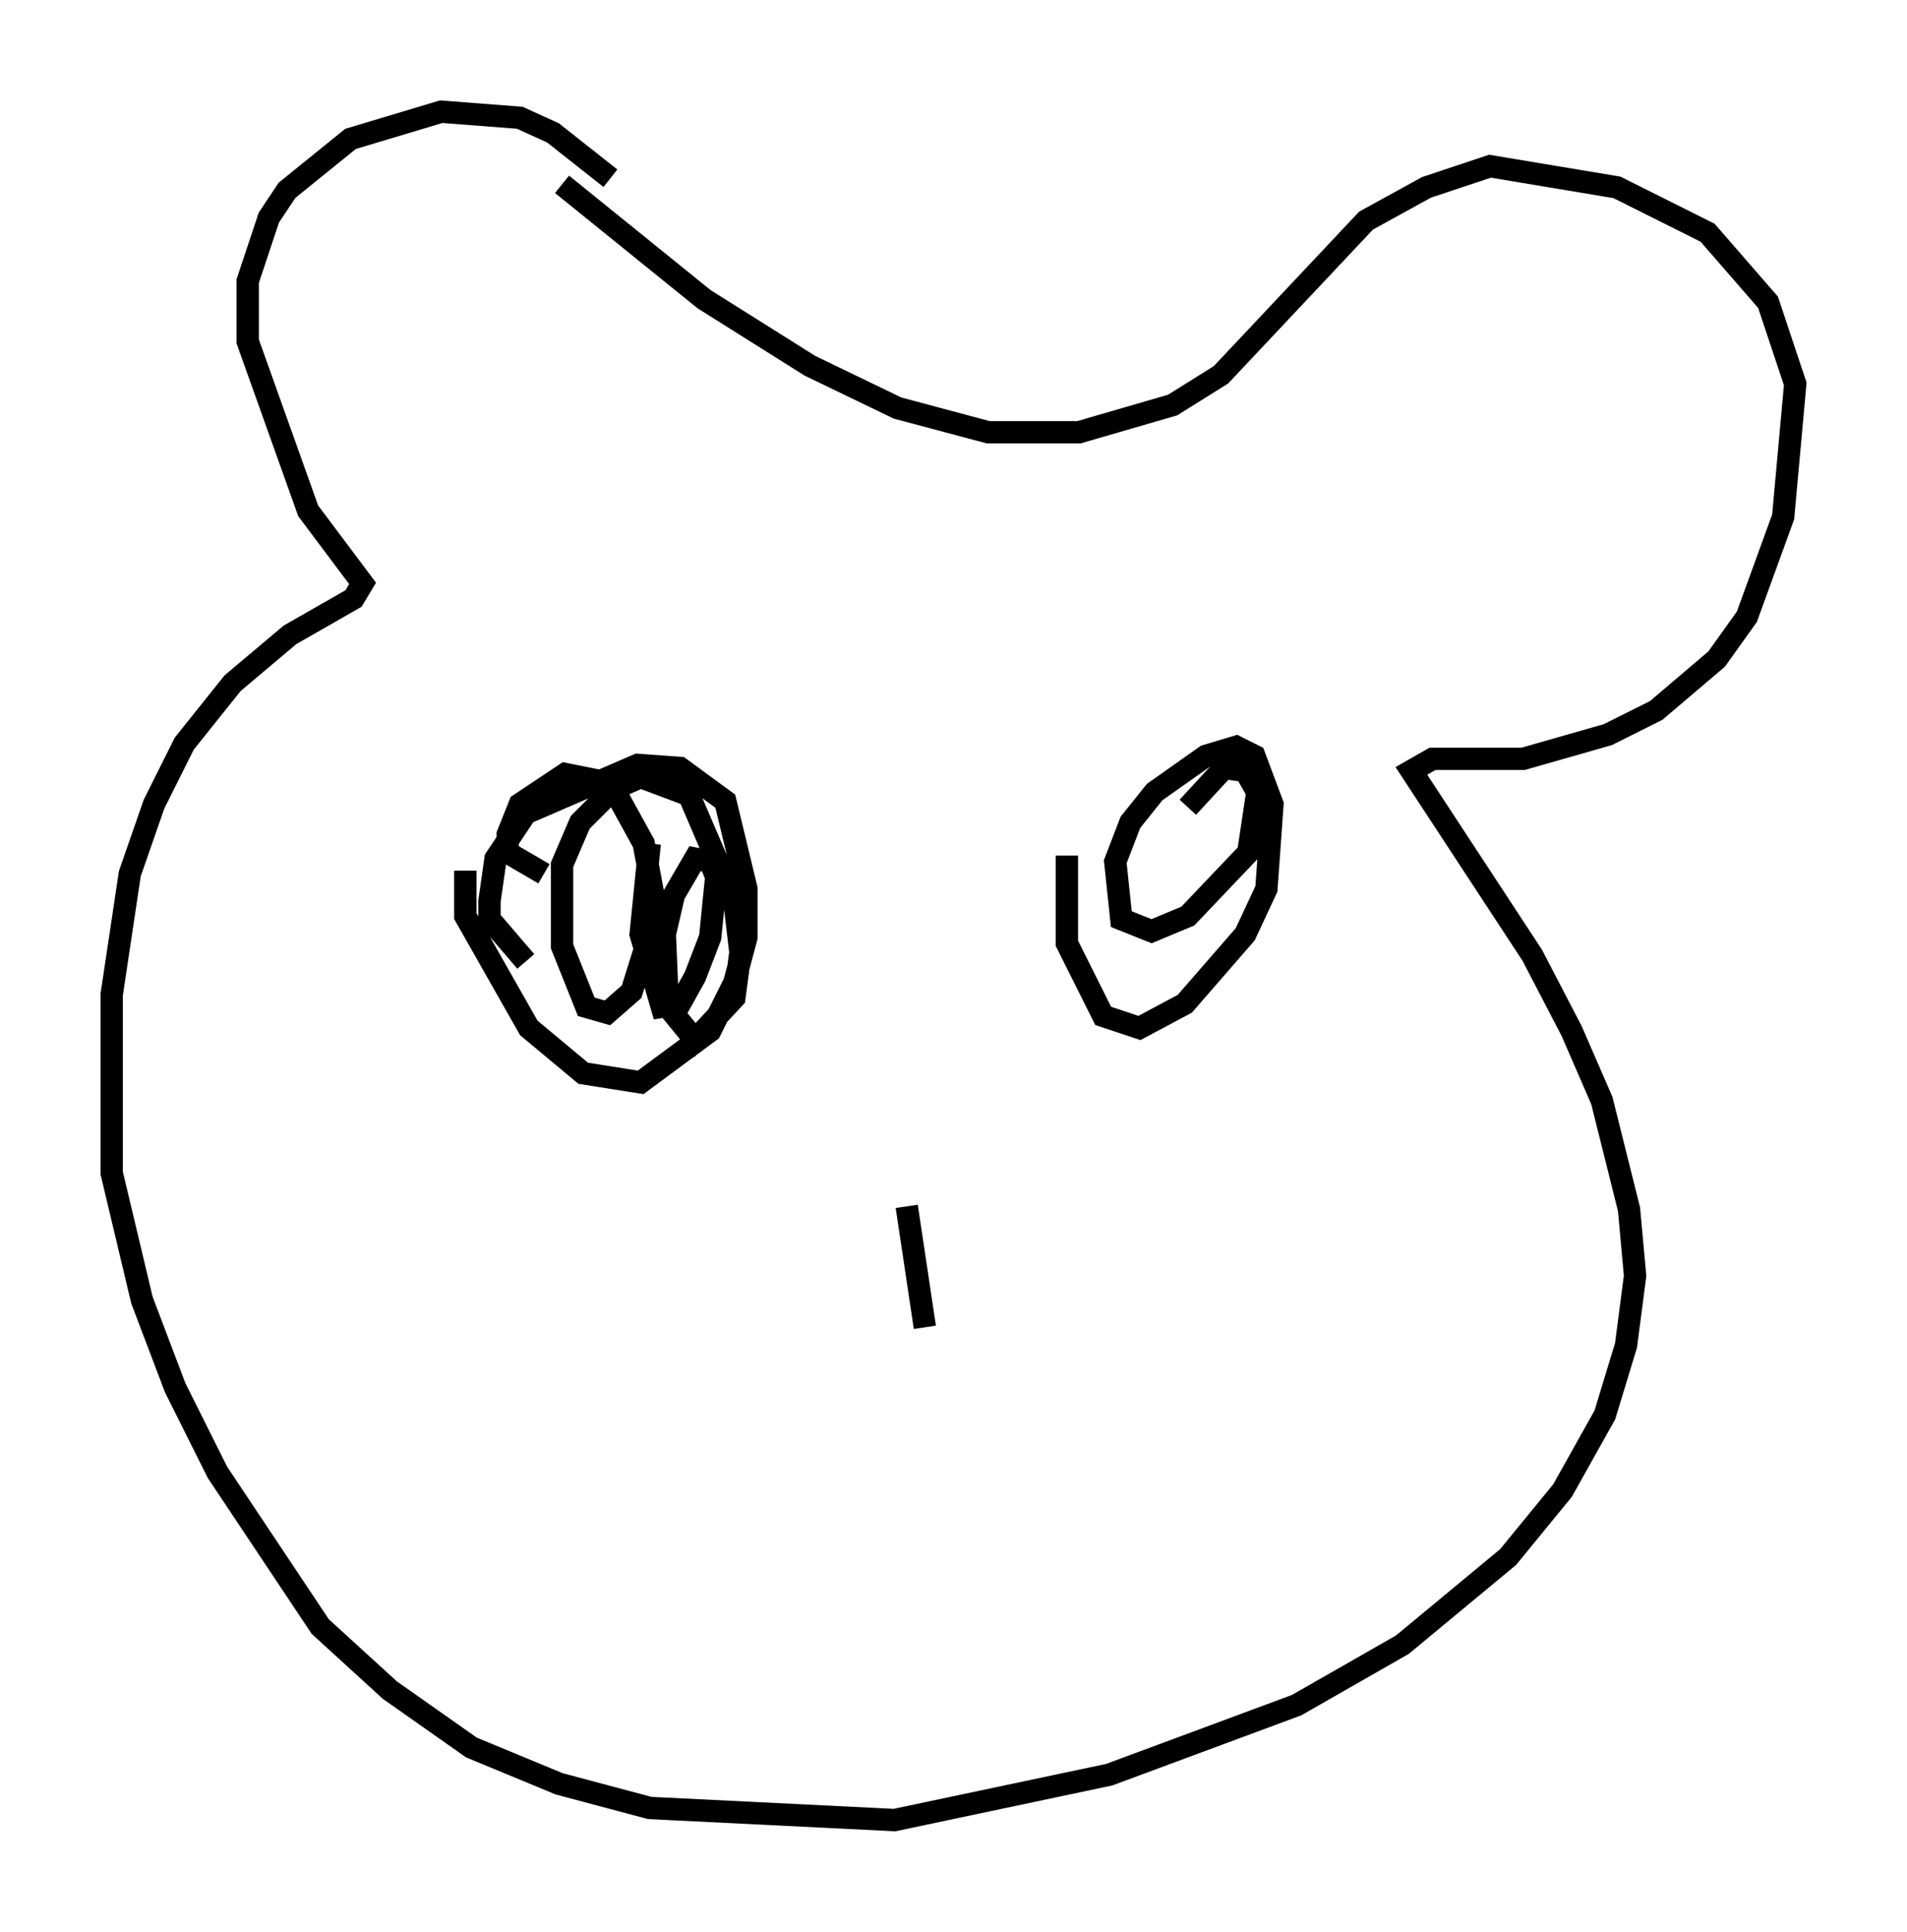 <?xml version="1.0" encoding="utf-8" ?>
<svg baseProfile="full" height="86.454" version="1.1" width="85.371" xmlns="http://www.w3.org/2000/svg" xmlns:ev="http://www.w3.org/2001/xml-events" xmlns:xlink="http://www.w3.org/1999/xlink"><defs /><rect fill="white" height="86.454" width="85.371" x="0" y="0" /><path d="M27.868, 8.924 m-0.541, -0.947 l-2.571, -2.03 -1.488, -0.677 l-3.518, -0.271 -4.059, 1.218 l-2.842, 2.3 -0.812, 1.218 l-0.947, 2.842 0.0, 2.706 l2.706, 7.578 2.436, 3.248 l-0.406, 0.677 -2.842, 1.624 l-2.571, 2.165 -2.165, 2.706 l-1.353, 2.706 -1.083, 3.112 l-0.812, 5.413 0.0, 7.984 l1.353, 5.683 1.488, 3.924 l1.894, 3.789 4.601, 6.901 l3.112, 2.842 3.654, 2.571 l3.924, 1.624 4.059, 1.083 l10.961, 0.541 9.607, -2.03 l8.39, -3.112 4.736, -2.706 l4.736, -3.924 2.436, -2.977 l1.894, -3.383 0.947, -3.112 l0.406, -3.112 -0.271, -2.977 l-1.218, -4.871 -1.353, -3.112 l-1.759, -3.383 -5.413, -8.254 l0.947, -0.541 4.059, 0.0 l3.789, -1.083 2.165, -1.083 l2.706, -2.3 1.353, -1.894 l1.624, -4.465 0.541, -5.954 l-1.218, -3.654 -2.706, -3.112 l-4.059, -2.03 -5.683, -0.947 l-2.842, 0.947 -2.706, 1.488 l-6.495, 6.901 -2.165, 1.353 l-4.195, 1.218 -4.059, 0.0 l-4.059, -1.083 -3.924, -1.894 l-4.736, -2.977 -6.36, -5.142 m-4.33, 30.717 l0.0, 2.03 2.842, 5.007 l2.436, 2.03 2.571, 0.406 l3.112, -2.3 1.083, -2.165 l0.541, -2.03 0.0, -2.165 l-0.947, -3.924 -2.03, -1.488 l-1.894, -0.135 -5.007, 2.165 l-1.353, 2.03 -0.271, 1.894 l0.0, 0.812 1.624, 1.894 m5.548, -5.277 l-0.406, 4.059 0.947, 3.248 l0.812, -0.135 0.677, -1.218 l0.677, -1.759 0.271, -2.706 l-0.271, -0.677 -0.677, -0.135 l-0.947, 1.624 -0.406, 1.759 l0.135, 3.248 1.218, 1.488 l1.759, -1.894 0.271, -2.03 l-0.271, -2.3 -2.03, -4.736 l-2.165, -0.812 -1.218, 0.541 l-1.488, 1.488 -0.812, 1.894 l0.0, 3.654 1.083, 2.706 l0.947, 0.271 1.083, -0.947 l0.677, -2.165 0.271, -2.3 l-0.406, -2.165 -1.488, -2.706 l-2.03, -0.406 -2.03, 1.353 l-0.541, 1.353 0.0, 0.812 l1.624, 0.947 m23.41, -0.812 l0.0, 3.924 1.624, 3.248 l1.624, 0.541 2.03, -1.083 l2.706, -3.112 0.947, -2.03 l0.271, -3.789 -0.812, -2.165 l-0.812, -0.406 -1.353, 0.406 l-2.3, 1.624 -1.083, 1.353 l-0.677, 1.759 0.271, 2.571 l1.353, 0.541 1.624, -0.677 l2.706, -2.842 0.406, -2.706 l-0.541, -0.947 -0.947, -0.135 l-1.624, 1.759 m-12.584, 17.862 l0.812, 5.413 " fill="none" stroke="black" stroke-width="1" /></svg>